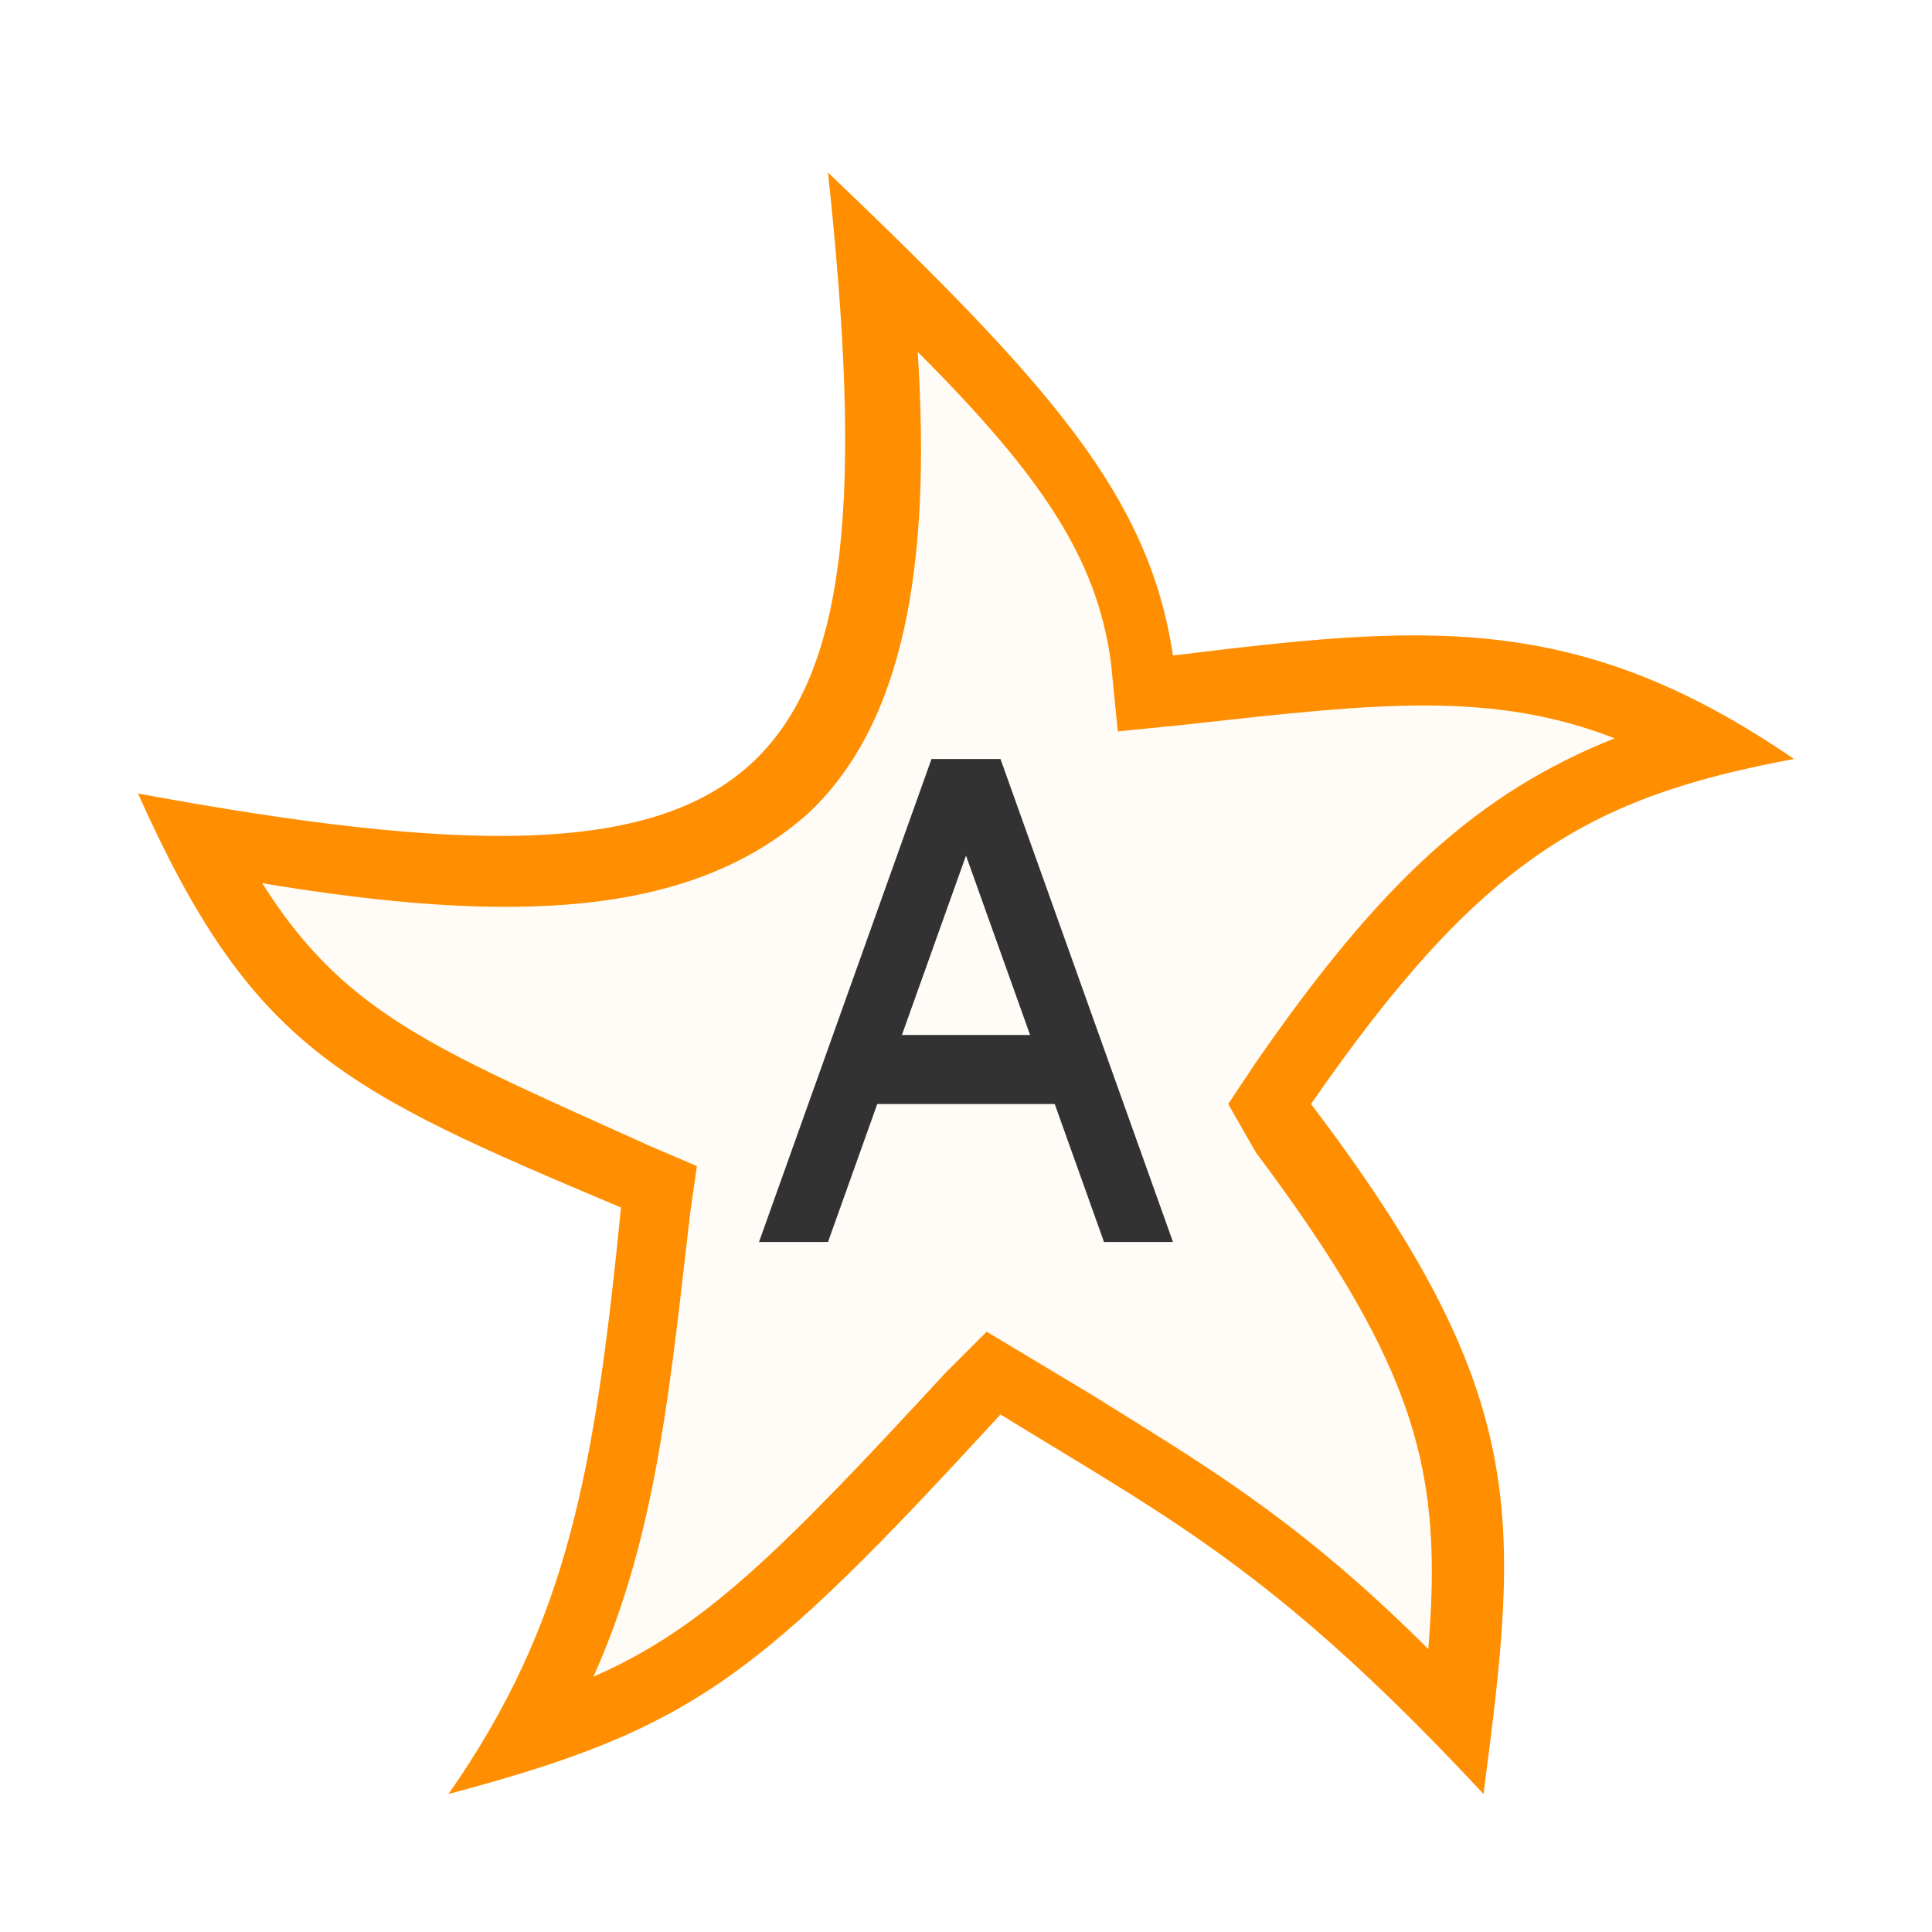 <svg xmlns="http://www.w3.org/2000/svg" width="28" height="28" fill="none" viewBox="0 0 28 28"><path fill="#FF8E00" fill-rule="evenodd" d="M12 2.5C12.975 11.627 11.375 13.233 2 11.5C3.654 15.2 4.954 15.796 9 17.5C8.618 21.341 8.224 23.532 6.5 26C10.059 25.053 10.982 24.327 14.5 20.5C14.774 20.669 15.037 20.828 15.292 20.983C17.31 22.207 18.825 23.126 21.5 26C22.026 21.979 22.202 20.222 19 16C21.45 12.461 23.017 11.554 26 11C22.844 8.834 20.624 9.057 17 9.5C16.651 7.198 15.256 5.609 12 2.5ZM3.8 12.8C4.929 14.588 6.147 15.136 8.872 16.362L8.874 16.363C9.043 16.439 9.218 16.518 9.4 16.6L10.1 16.9L10 17.6L9.95 18.038C9.675 20.438 9.449 22.413 8.6 24.3C10.2 23.6 11.3 22.5 13.7 19.9L14.3 19.3L15.8 20.2C15.94 20.287 16.078 20.373 16.215 20.459L16.216 20.459C17.649 21.349 18.966 22.166 20.7 23.9C20.9 21.4 20.6 19.9 18.2 16.7L17.8 16L18.2 15.4C20 12.8 21.4 11.5 23.4 10.7C21.622 10.008 19.941 10.195 17.297 10.489L17.2 10.5L16.2 10.6L16.1 9.6C15.9 8.1 15.1 6.9 13.3 5.1C13.5 8.2 13.1 10.5 11.7 11.8C10 13.3 7.4 13.4 3.8 12.8Z" clip-rule="evenodd"/><path fill="#FF8E00" d="M8.873 16.362C6.148 15.136 4.93 14.588 3.801 12.8C7.401 13.4 10.001 13.3 11.701 11.8C13.101 10.5 13.501 8.2 13.301 5.1C15.101 6.9 15.901 8.1 16.101 9.6L16.201 10.6L17.201 10.5L17.298 10.489C19.942 10.195 21.623 10.009 23.401 10.7C21.401 11.5 20.001 12.8 18.201 15.4L17.801 16L18.201 16.7C20.601 19.9 20.901 21.4 20.701 23.9C18.967 22.167 17.65 21.349 16.217 20.459C16.08 20.374 15.941 20.288 15.801 20.2L14.301 19.3L13.701 19.9C11.301 22.5 10.201 23.6 8.601 24.3C9.45 22.413 9.676 20.438 9.951 18.038C9.967 17.893 9.984 17.748 10.001 17.6L10.101 16.9L9.401 16.6C9.219 16.518 9.043 16.439 8.873 16.362Z" opacity=".03"/><path fill="#000" fill-opacity=".8" fill-rule="evenodd" d="M17 18L14.5 11H13.5L11 18H12L12.714 16H15.286L16 18H17ZM14.929 15L14 12.4L13.071 15H14.929Z" clip-rule="evenodd"/></svg>